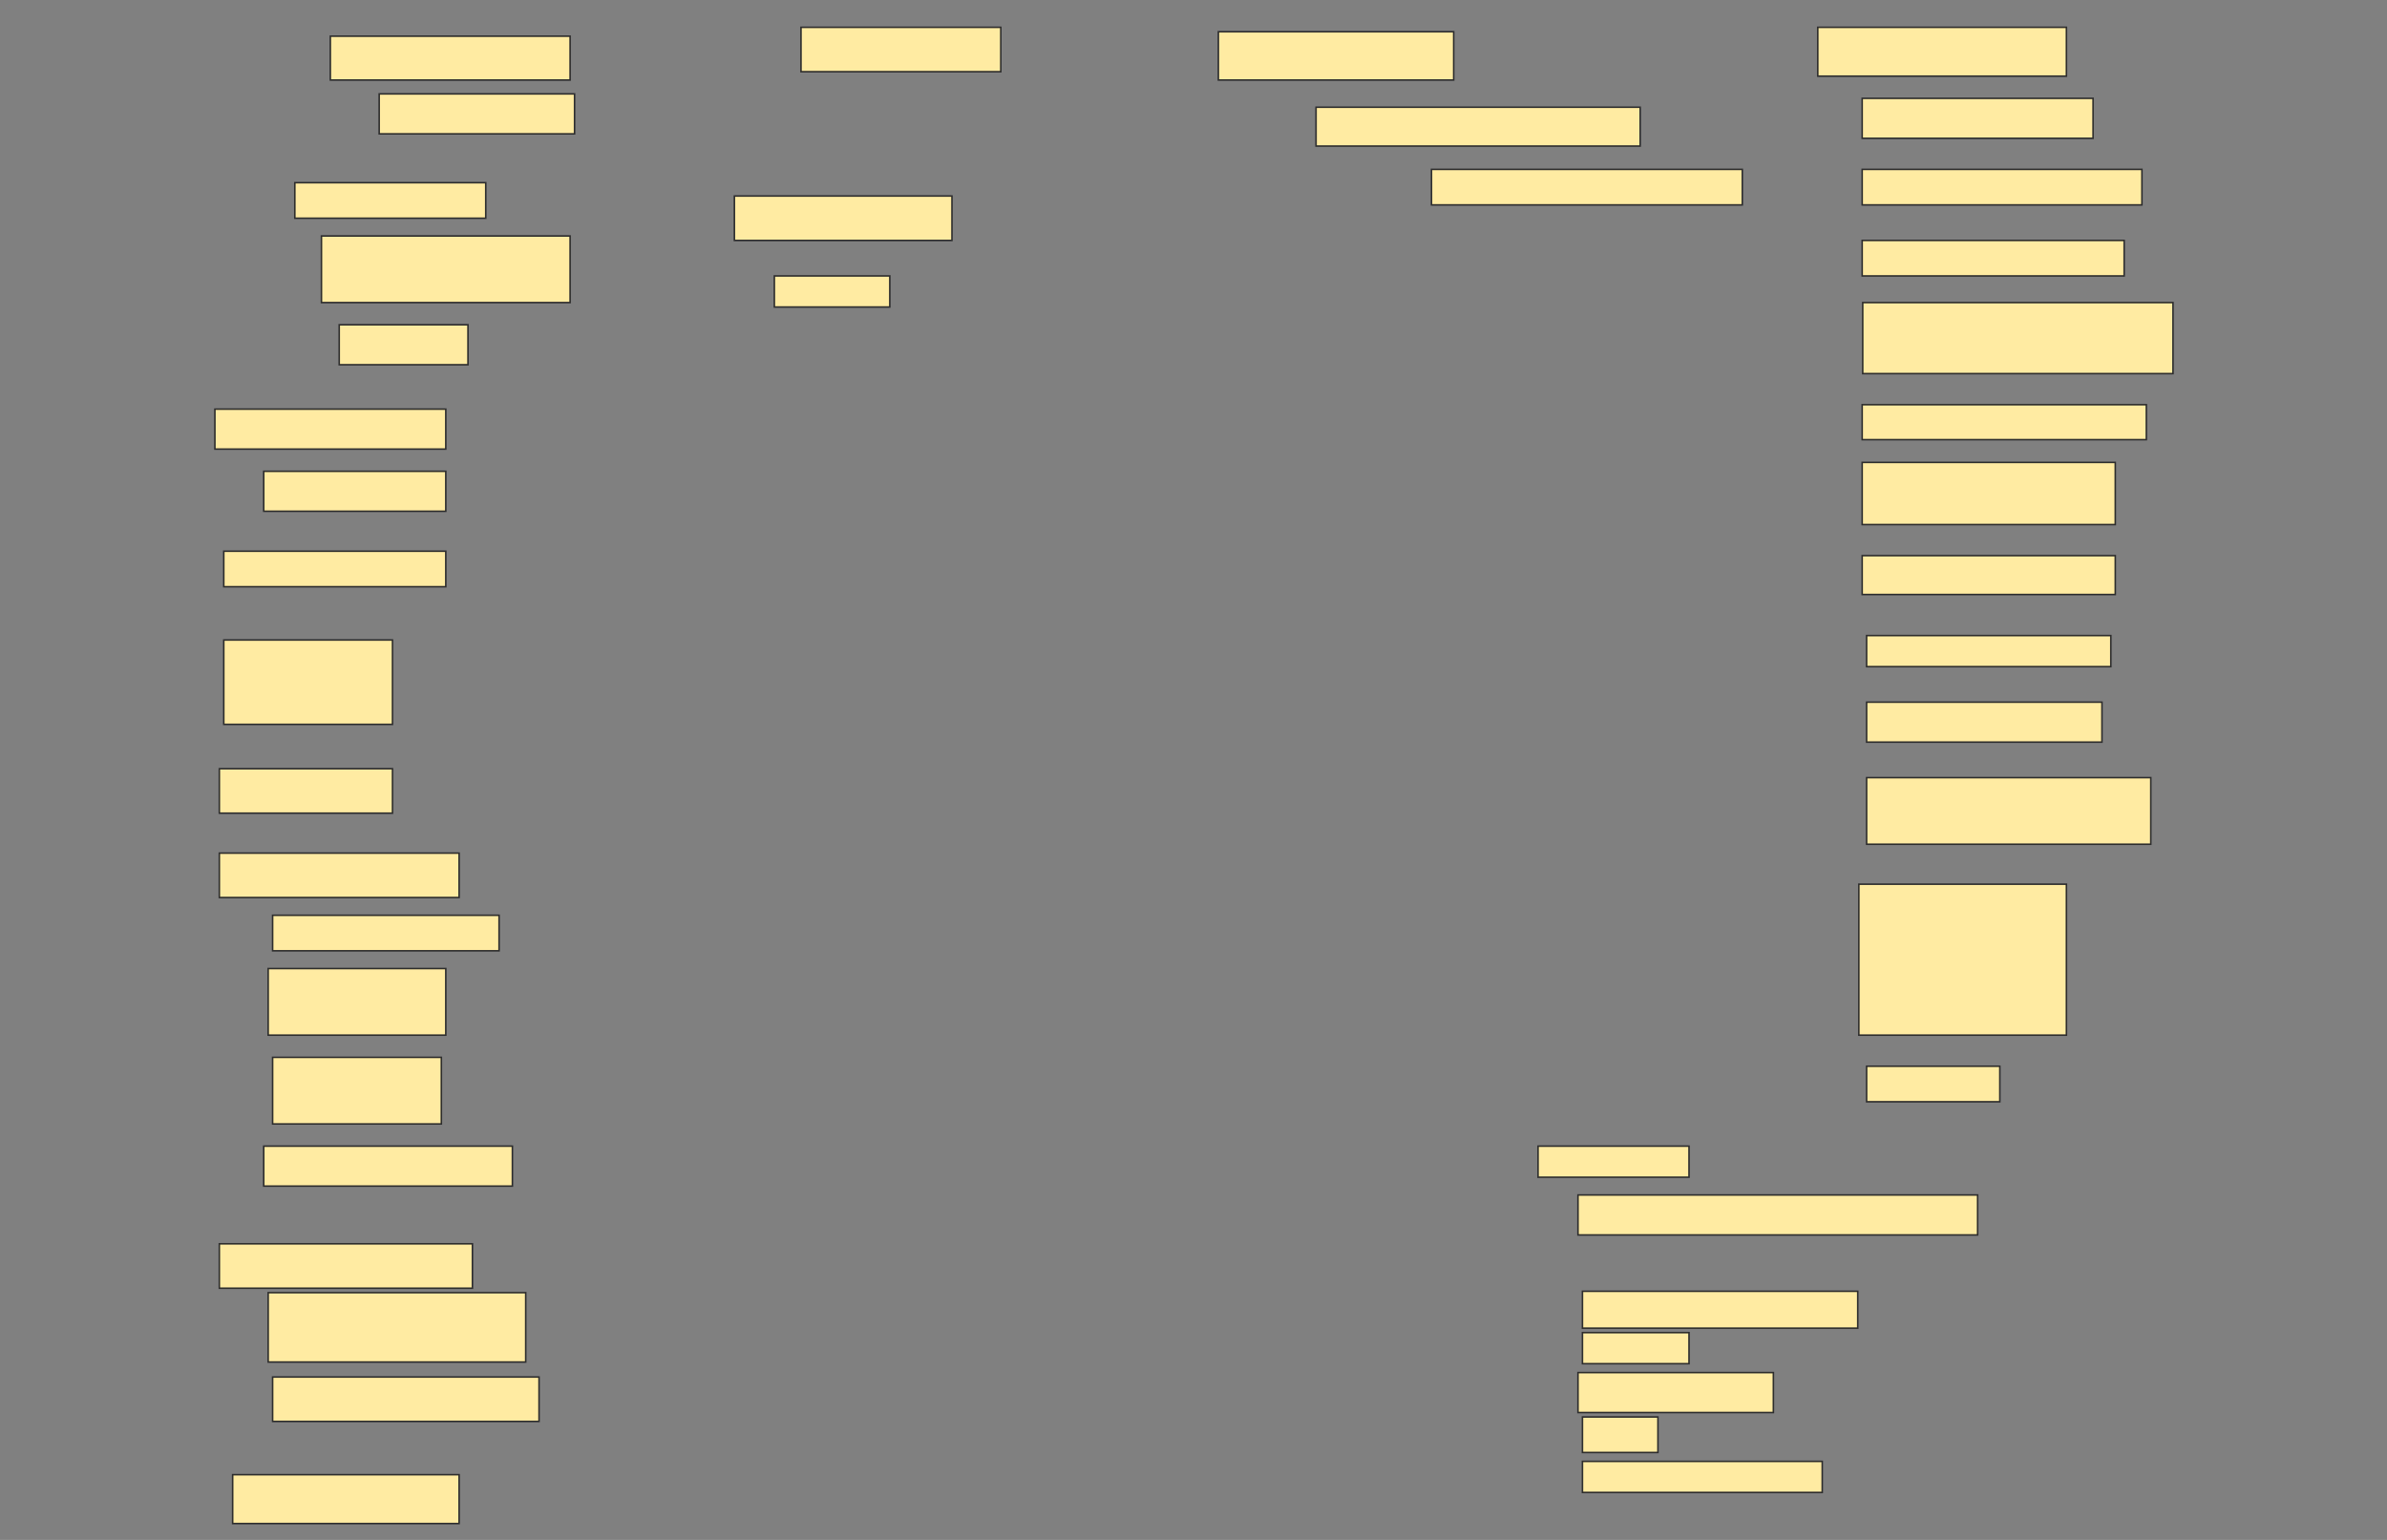 <svg height="991" width="1536" xmlns="http://www.w3.org/2000/svg">
 <rect width="100%" height="100%" fill="#808080" stroke="none"/>
 <!-- Created with Image Occlusion Enhanced -->
 <g display="inline">
  <title>Labels</title>
 </g>
 <g display="inline">
  <title>Masks</title>
  <rect fill="#FFEBA2" height="28.571" id="1f2285495e2042f793efefcdc2e3b586-ao-3" stroke="#2D2D2D" stroke-dasharray="null" stroke-linecap="null" stroke-linejoin="null" width="128.571" x="515.429" y="17.571"/>
  <rect fill="#FFEBA2" height="28.571" id="1f2285495e2042f793efefcdc2e3b586-ao-7" stroke="#2D2D2D" stroke-dasharray="null" stroke-linecap="null" stroke-linejoin="null" width="140" x="472.572" y="126.143"/>
  <rect fill="#FFEBA2" height="20" id="1f2285495e2042f793efefcdc2e3b586-ao-8" stroke="#2D2D2D" stroke-dasharray="null" stroke-linecap="null" stroke-linejoin="null" width="74.286" x="498.286" y="177.571"/>
  <rect fill="#FFEBA2" height="31.071" id="1f2285495e2042f793efefcdc2e3b586-ao-9" stroke="#2D2D2D" stroke-dasharray="null" stroke-linecap="null" stroke-linejoin="null" width="151.429" x="784" y="20.429"/>
  <rect fill="#FFEBA2" height="25" id="1f2285495e2042f793efefcdc2e3b586-ao-10" stroke="#2D2D2D" stroke-dasharray="null" stroke-linecap="null" stroke-linejoin="null" width="208.571" x="846.857" y="69"/>
  <rect fill="#FFEBA2" height="22.857" id="1f2285495e2042f793efefcdc2e3b586-ao-11" stroke="#2D2D2D" stroke-dasharray="null" stroke-linecap="null" stroke-linejoin="null" width="200" x="921.143" y="109"/>
  <rect fill="#FFEBA2" height="31.429" id="1f2285495e2042f793efefcdc2e3b586-ao-12" stroke="#2D2D2D" stroke-dasharray="null" stroke-linecap="null" stroke-linejoin="null" width="160" x="1169.714" y="17.571"/>
  <rect fill="#FFEBA2" height="25.714" id="1f2285495e2042f793efefcdc2e3b586-ao-13" stroke="#2D2D2D" stroke-dasharray="null" stroke-linecap="null" stroke-linejoin="null" width="148.571" x="1198.286" y="63.286"/>
  <rect fill="#FFEBA2" height="22.857" id="1f2285495e2042f793efefcdc2e3b586-ao-14" stroke="#2D2D2D" stroke-dasharray="null" stroke-linecap="null" stroke-linejoin="null" width="180" x="1198.286" y="109"/>
  <rect fill="#FFEBA2" height="22.857" id="1f2285495e2042f793efefcdc2e3b586-ao-15" stroke="#2D2D2D" stroke-dasharray="null" stroke-linecap="null" stroke-linejoin="null" width="168.571" x="1198.286" y="154.714"/>
  <rect fill="#FFEBA2" height="45.714" id="1f2285495e2042f793efefcdc2e3b586-ao-16" stroke="#2D2D2D" stroke-dasharray="null" stroke-linecap="null" stroke-linejoin="null" width="199.643" x="1198.643" y="194.714"/>
  <rect fill="#FFEBA2" height="22.5" id="1f2285495e2042f793efefcdc2e3b586-ao-17" stroke="#2D2D2D" stroke-dasharray="null" stroke-linecap="null" stroke-linejoin="null" width="182.857" x="1198.286" y="260.429"/>
  <rect fill="#FFEBA2" height="40" id="1f2285495e2042f793efefcdc2e3b586-ao-18" stroke="#2D2D2D" stroke-dasharray="null" stroke-linecap="null" stroke-linejoin="null" width="162.857" x="1198.286" y="297.571"/>
  <rect fill="#FFEBA2" height="25" id="1f2285495e2042f793efefcdc2e3b586-ao-19" stroke="#2D2D2D" stroke-dasharray="null" stroke-linecap="null" stroke-linejoin="null" width="162.857" x="1198.286" y="357.571"/>
  <rect fill="#FFEBA2" height="20" id="1f2285495e2042f793efefcdc2e3b586-ao-20" stroke="#2D2D2D" stroke-dasharray="null" stroke-linecap="null" stroke-linejoin="null" width="157.143" x="1201.143" y="409"/>
  <rect fill="#FFEBA2" height="22.857" id="1f2285495e2042f793efefcdc2e3b586-ao-23" stroke="#2D2D2D" stroke-dasharray="null" stroke-linecap="null" stroke-linejoin="null" width="142.857" x="144" y="354.714"/>
  <rect fill="#FFEBA2" height="54.286" id="1f2285495e2042f793efefcdc2e3b586-ao-24" stroke="#2D2D2D" stroke-dasharray="null" stroke-linecap="null" stroke-linejoin="null" width="108.571" x="144" y="411.857"/>
  <rect fill="#FFEBA2" height="28.571" id="1f2285495e2042f793efefcdc2e3b586-ao-25" stroke="#2D2D2D" stroke-dasharray="null" stroke-linecap="null" stroke-linejoin="null" width="111.429" x="141.143" y="494.714"/>
  <rect fill="#FFEBA2" height="25.714" id="1f2285495e2042f793efefcdc2e3b586-ao-26" stroke="#2D2D2D" stroke-dasharray="null" stroke-linecap="null" stroke-linejoin="null" width="151.429" x="1201.143" y="451.857"/>
  <rect fill="#FFEBA2" height="42.857" id="1f2285495e2042f793efefcdc2e3b586-ao-27" stroke="#2D2D2D" stroke-dasharray="null" stroke-linecap="null" stroke-linejoin="null" width="182.857" x="1201.143" y="500.429"/>
  <rect fill="#FFEBA2" height="97.143" id="1f2285495e2042f793efefcdc2e3b586-ao-28" stroke="#2D2D2D" stroke-dasharray="null" stroke-linecap="null" stroke-linejoin="null" width="133.571" x="1196.143" y="569"/>
  <rect fill="#FFEBA2" height="22.857" id="1f2285495e2042f793efefcdc2e3b586-ao-29" stroke="#2D2D2D" stroke-dasharray="null" stroke-linecap="null" stroke-linejoin="null" width="85.714" x="1201.143" y="686.143"/>
  <rect fill="#FFEBA2" height="20" id="1f2285495e2042f793efefcdc2e3b586-ao-39" stroke="#2D2D2D" stroke-dasharray="null" stroke-linecap="null" stroke-linejoin="null" width="97.143" x="989.714" y="737.571"/>
  <rect fill="#FFEBA2" height="25.714" id="1f2285495e2042f793efefcdc2e3b586-ao-40" stroke="#2D2D2D" stroke-dasharray="null" stroke-linecap="null" stroke-linejoin="null" width="257.143" x="1015.429" y="769"/>
  
  <rect fill="#FFEBA2" height="23.75" id="1f2285495e2042f793efefcdc2e3b586-ao-42" stroke="#2D2D2D" stroke-dasharray="null" stroke-linecap="null" stroke-linejoin="null" width="177.143" x="1018.286" y="830.964"/>
  <rect fill="#FFEBA2" height="20" id="1f2285495e2042f793efefcdc2e3b586-ao-43" stroke="#2D2D2D" stroke-dasharray="null" stroke-linecap="null" stroke-linejoin="null" width="68.571" x="1018.286" y="857.571"/>
  <rect fill="#FFEBA2" height="25.714" id="1f2285495e2042f793efefcdc2e3b586-ao-44" stroke="#2D2D2D" stroke-dasharray="null" stroke-linecap="null" stroke-linejoin="null" width="125.714" x="1015.429" y="883.286"/>
  <rect fill="#FFEBA2" height="22.857" id="1f2285495e2042f793efefcdc2e3b586-ao-45" stroke="#2D2D2D" stroke-dasharray="null" stroke-linecap="null" stroke-linejoin="null" width="48.571" x="1018.286" y="911.857"/>
  <rect fill="#FFEBA2" height="20" id="1f2285495e2042f793efefcdc2e3b586-ao-46" stroke="#2D2D2D" stroke-dasharray="null" stroke-linecap="null" stroke-linejoin="null" width="154.286" x="1018.286" y="940.429"/>
  <g id="1f2285495e2042f793efefcdc2e3b586-ao-1">
   <rect fill="#FFEBA2" height="28.214" stroke="#2D2D2D" width="154.286" x="212.572" y="23.286"/>
   <rect fill="#FFEBA2" height="25.714" stroke="#2D2D2D" width="125.714" x="244" y="60.429"/>
  </g>
  <g id="1f2285495e2042f793efefcdc2e3b586-ao-2">
   <rect fill="#FFEBA2" height="22.857" stroke="#2D2D2D" stroke-dasharray="null" stroke-linecap="null" stroke-linejoin="null" width="122.857" x="189.714" y="117.571"/>
   <rect fill="#FFEBA2" height="42.857" stroke="#2D2D2D" stroke-dasharray="null" stroke-linecap="null" stroke-linejoin="null" width="160" x="206.857" y="151.857"/>
   <rect fill="#FFEBA2" height="25.714" stroke="#2D2D2D" stroke-dasharray="null" stroke-linecap="null" stroke-linejoin="null" width="82.857" x="218.286" y="209"/>
  </g>
  <g id="1f2285495e2042f793efefcdc2e3b586-ao-4">
   <rect fill="#FFEBA2" height="25.714" stroke="#2D2D2D" stroke-dasharray="null" stroke-linecap="null" stroke-linejoin="null" width="148.571" x="138.286" y="263.286"/>
   <rect fill="#FFEBA2" height="25.714" stroke="#2D2D2D" stroke-dasharray="null" stroke-linecap="null" stroke-linejoin="null" width="117.143" x="169.714" y="303.286"/>
  </g>
  <g id="1f2285495e2042f793efefcdc2e3b586-ao-5">
   <rect fill="#FFEBA2" height="28.571" stroke="#2D2D2D" stroke-dasharray="null" stroke-linecap="null" stroke-linejoin="null" width="154.286" x="141.143" y="549"/>
   <rect fill="#FFEBA2" height="22.857" stroke="#2D2D2D" stroke-dasharray="null" stroke-linecap="null" stroke-linejoin="null" width="145.714" x="175.429" y="589"/>
   <rect fill="#FFEBA2" height="42.857" stroke="#2D2D2D" stroke-dasharray="null" stroke-linecap="null" stroke-linejoin="null" width="114.286" x="172.572" y="623.286"/>
   <rect fill="#FFEBA2" height="42.857" stroke="#2D2D2D" stroke-dasharray="null" stroke-linecap="null" stroke-linejoin="null" width="108.571" x="175.429" y="680.429"/>
   <rect fill="#FFEBA2" height="25.714" stroke="#2D2D2D" stroke-dasharray="null" stroke-linecap="null" stroke-linejoin="null" width="160" x="169.714" y="737.571"/>
  </g>
  <g id="1f2285495e2042f793efefcdc2e3b586-ao-6">
   <rect fill="#FFEBA2" height="28.571" stroke="#2D2D2D" stroke-dasharray="null" stroke-linecap="null" stroke-linejoin="null" width="162.857" x="141.143" y="800.429"/>
   <rect fill="#FFEBA2" height="44.643" stroke="#2D2D2D" stroke-dasharray="null" stroke-linecap="null" stroke-linejoin="null" width="165.714" x="172.572" y="831.857"/>
   <rect fill="#FFEBA2" height="28.571" stroke="#2D2D2D" stroke-dasharray="null" stroke-linecap="null" stroke-linejoin="null" width="171.429" x="175.429" y="886.143"/>
   <rect fill="#FFEBA2" height="31.429" stroke="#2D2D2D" stroke-dasharray="null" stroke-linecap="null" stroke-linejoin="null" width="145.714" x="149.714" y="949"/>
  </g>
 </g>
</svg>